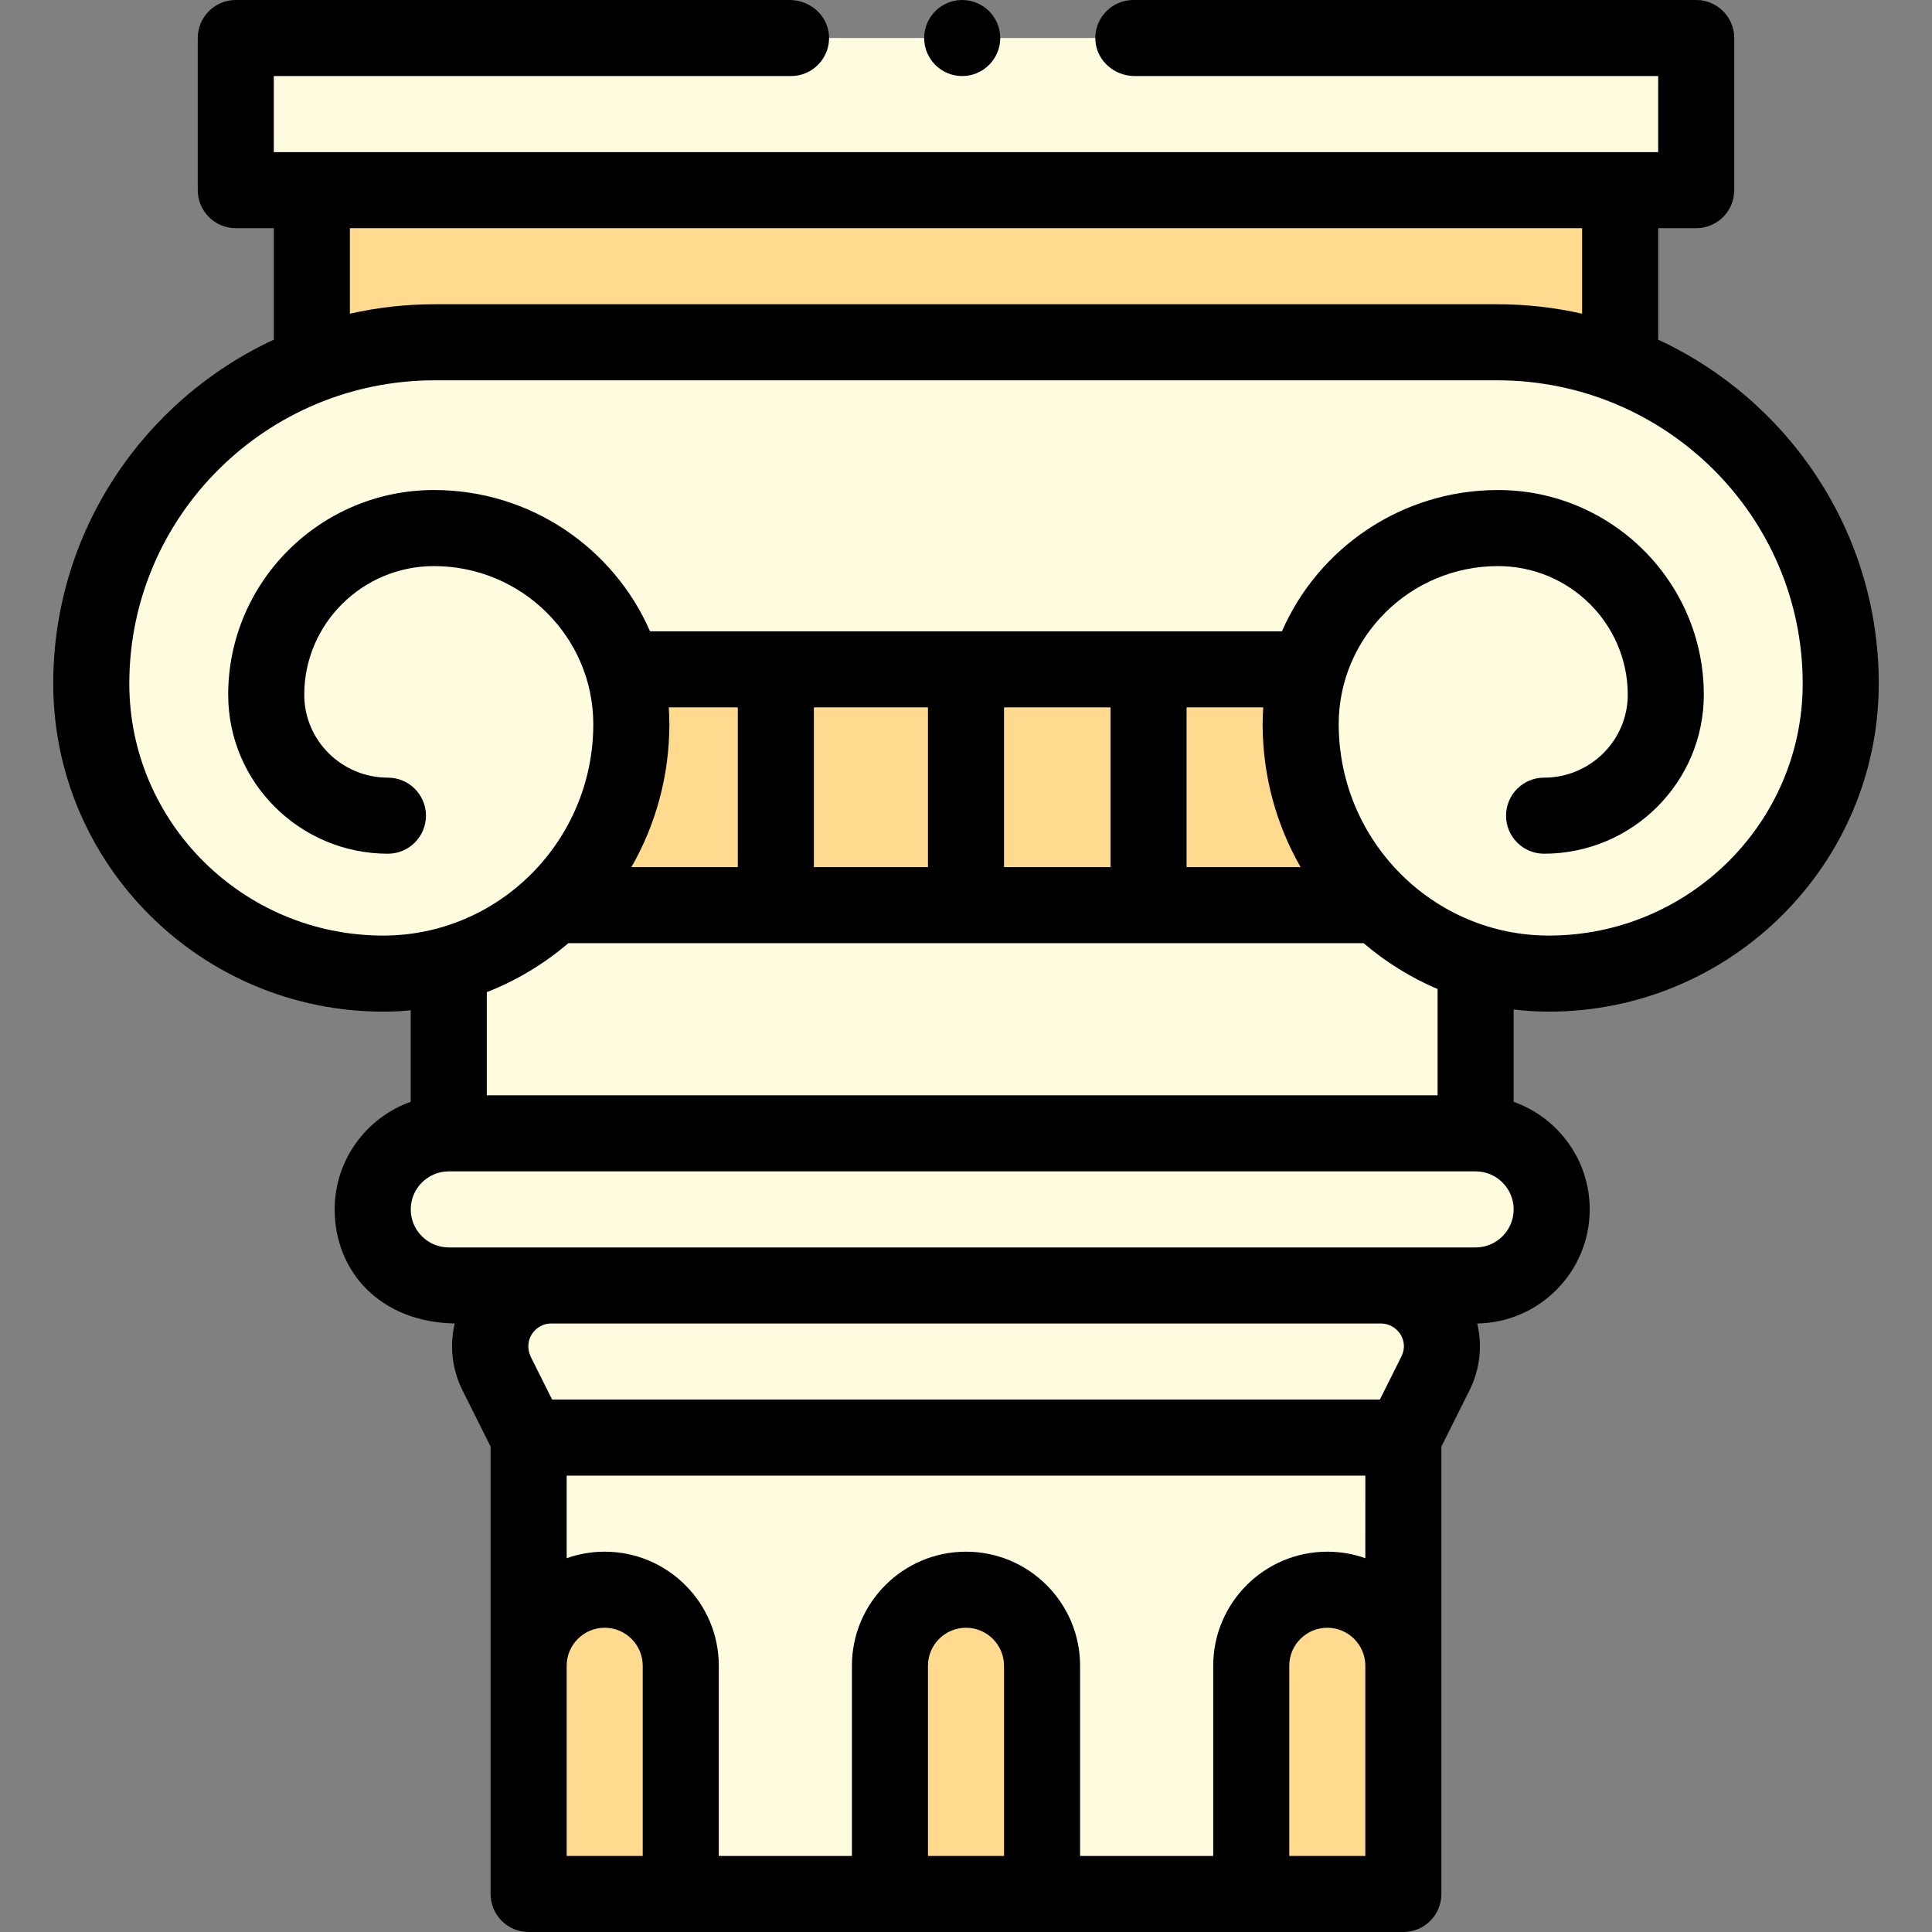 <svg id="Capa_1" enable-background="new 0 0 508 508" height="512" viewBox="0 0 508 508" width="512" xmlns="http://www.w3.org/2000/svg"><rect x="0" y="0" width="508" height="508" fill="#808080" stroke="none"/><g><path d="m388 253.07v44.93c11.05 0 20 8.94 20 20s-8.95 20-20 20h-24.89c11.9 0 19.63 12.52 14.31 23.16l-8.42 16.84v120h-230v-120l-8.42-16.84c-5.32-10.64 2.41-23.16 14.31-23.16h-26.89c-11.05 0-20-9-20-20s8.95-20 20-20v-44.35c-5.49 1.53-11.27 2.35-17.24 2.35-42.39 0-76.76-34.15-76.76-76.27 0-38.25 24.08-70.9 58-83.82v-45.91h-20v-40h384v40h-20v45.91c33.92 12.92 58 45.57 58 83.82 0 42.12-34.37 76.27-76.76 76.27-6.7 0-13.16-1.03-19.24-2.93z" fill="#fffbdf"/><path d="m234 498v-60c0-11.046 9-20 20-20s20 8.954 20 20v60zm-55 0v-60c0-11.046-9-20-20-20s-20 8.954-20 20v60zm190 0v-60c0-11.046-9-20-20-20s-20 8.954-20 20v60zm-27-307.59c0-5 .72-9.84 2.06-14.41h-180.12c1.34 4.57 2.06 9.41 2.06 14.41 0 18.6-7.88 35.57-20.51 47.59h217.02c-12.63-12.02-20.51-28.99-20.51-47.59zm-259-140.41v45.53c9.75-3.57 20.29-5.53 31.3-5.53h279.4c11.01 0 21.55 1.96 31.3 5.53v-45.53z" fill="#ffda8f"/><path d="m407.243 266c47.838 0 86.757-38.701 86.757-86.271 0-39.972-23.774-74.526-58-90.42v-29.309h10c5.523 0 10-4.477 10-10v-40c0-5.523-4.477-10-10-10h-148c-5.74 0-10.372 4.871-9.976 10.693.36 5.307 5.015 9.307 10.334 9.307h137.642v20h-364v-20h136c5.74 0 10.373-4.872 9.976-10.694-.361-5.306-5.016-9.306-10.334-9.306h-145.642c-5.523 0-10 4.477-10 10v40c0 5.523 4.477 10 10 10h10v29.309c-34.226 15.894-58 50.448-58 90.42 0 47.57 38.919 86.271 86.757 86.271 2.443 0 4.859-.118 7.243-.348v24.062c-11.64 4.127-20 15.249-20 28.286 0 16.343 11.997 29.676 31.573 29.994-1.401 5.845-.729 12.055 2.06 17.634l7.367 14.733v117.639c0 5.523 4.477 10 10 10h230c5.523 0 10-4.477 10-10v-117.639l7.367-14.733c2.789-5.577 3.461-11.787 2.061-17.631 16.345-.23 29.572-13.598 29.572-29.997 0-13.037-8.36-24.159-20-28.286v-24.281c3.03.374 6.114.567 9.243.567zm-315.243-206h324v22.485c-7.175-1.626-14.639-2.485-22.302-2.485h-279.396c-7.663 0-15.128.859-22.302 2.485zm77 428h-20v-50c0-5.514 4.486-10 10-10s10 4.486 10 10zm95 0h-20v-50c0-5.514 4.486-10 10-10s10 4.486 10 10zm95 0h-20v-50c0-5.514 4.486-10 10-10s10 4.486 10 10zm0-78.286c-3.129-1.11-6.495-1.714-10-1.714-16.542 0-30 13.458-30 30v50h-35v-50c0-16.542-13.458-30-30-30s-30 13.458-30 30v50h-35v-50c0-16.542-13.458-30-30-30-3.505 0-6.871.604-10 1.714v-21.714h210zm9.478-53.031-5.658 11.317h-217.64l-5.658-11.317c-2.006-4.393 1.276-8.683 5.367-8.683h218.223c4.211 0 7.501 4.484 5.366 8.683zm19.522-28.683h-270c-5.514 0-10-4.486-10-10s4.486-10 10-10h270c5.514 0 10 4.486 10 10s-4.486 10-10 10zm-212.157-142h18.157v42h-27.979c6.347-11.078 9.979-23.914 9.979-37.587 0-1.484-.053-2.955-.157-4.413zm182.714 62c5.794 4.951 12.342 9.037 19.443 12.057v27.943h-250v-27.126c7.875-3.083 15.109-7.462 21.443-12.874zm-144.557-20v-42h30v42zm50 0v-42h28v42zm77.979 0h-29.979v-42h20.157c-.104 1.458-.157 2.929-.157 4.413 0 13.673 3.633 26.509 9.979 37.587zm10.021-37.587c0-22.918 18.793-41.563 41.892-41.563 18.807 0 34.108 15.175 34.108 33.829 0 12.019-9.869 21.797-22 21.797-5.523 0-10 4.477-10 10s4.477 10 10 10c23.159 0 42-18.75 42-41.797 0-29.681-24.272-53.829-54.108-53.829-25.412 0-47.297 15.313-56.817 37.15h-166.151c-9.52-21.836-31.404-37.15-56.817-37.15-29.835 0-54.107 24.148-54.107 53.829 0 23.047 18.841 41.797 42 41.797 5.523 0 10-4.477 10-10s-4.477-10-10-10c-12.131 0-22-9.778-22-21.797 0-18.653 15.301-33.829 34.108-33.829 23.099 0 41.892 18.645 41.892 41.563 0 30.651-24.782 55.587-55.243 55.587-36.81 0-66.757-29.729-66.757-66.271 0-43.962 36.023-79.729 80.302-79.729h279.396c44.279 0 80.302 35.767 80.302 79.729 0 36.542-29.947 66.271-66.757 66.271-30.461 0-55.243-24.936-55.243-55.587zm-109-180.413c0-5.51 4.49-10 10-10s10 4.49 10 10-4.49 10-10 10-10-4.49-10-10z"/></g></svg>